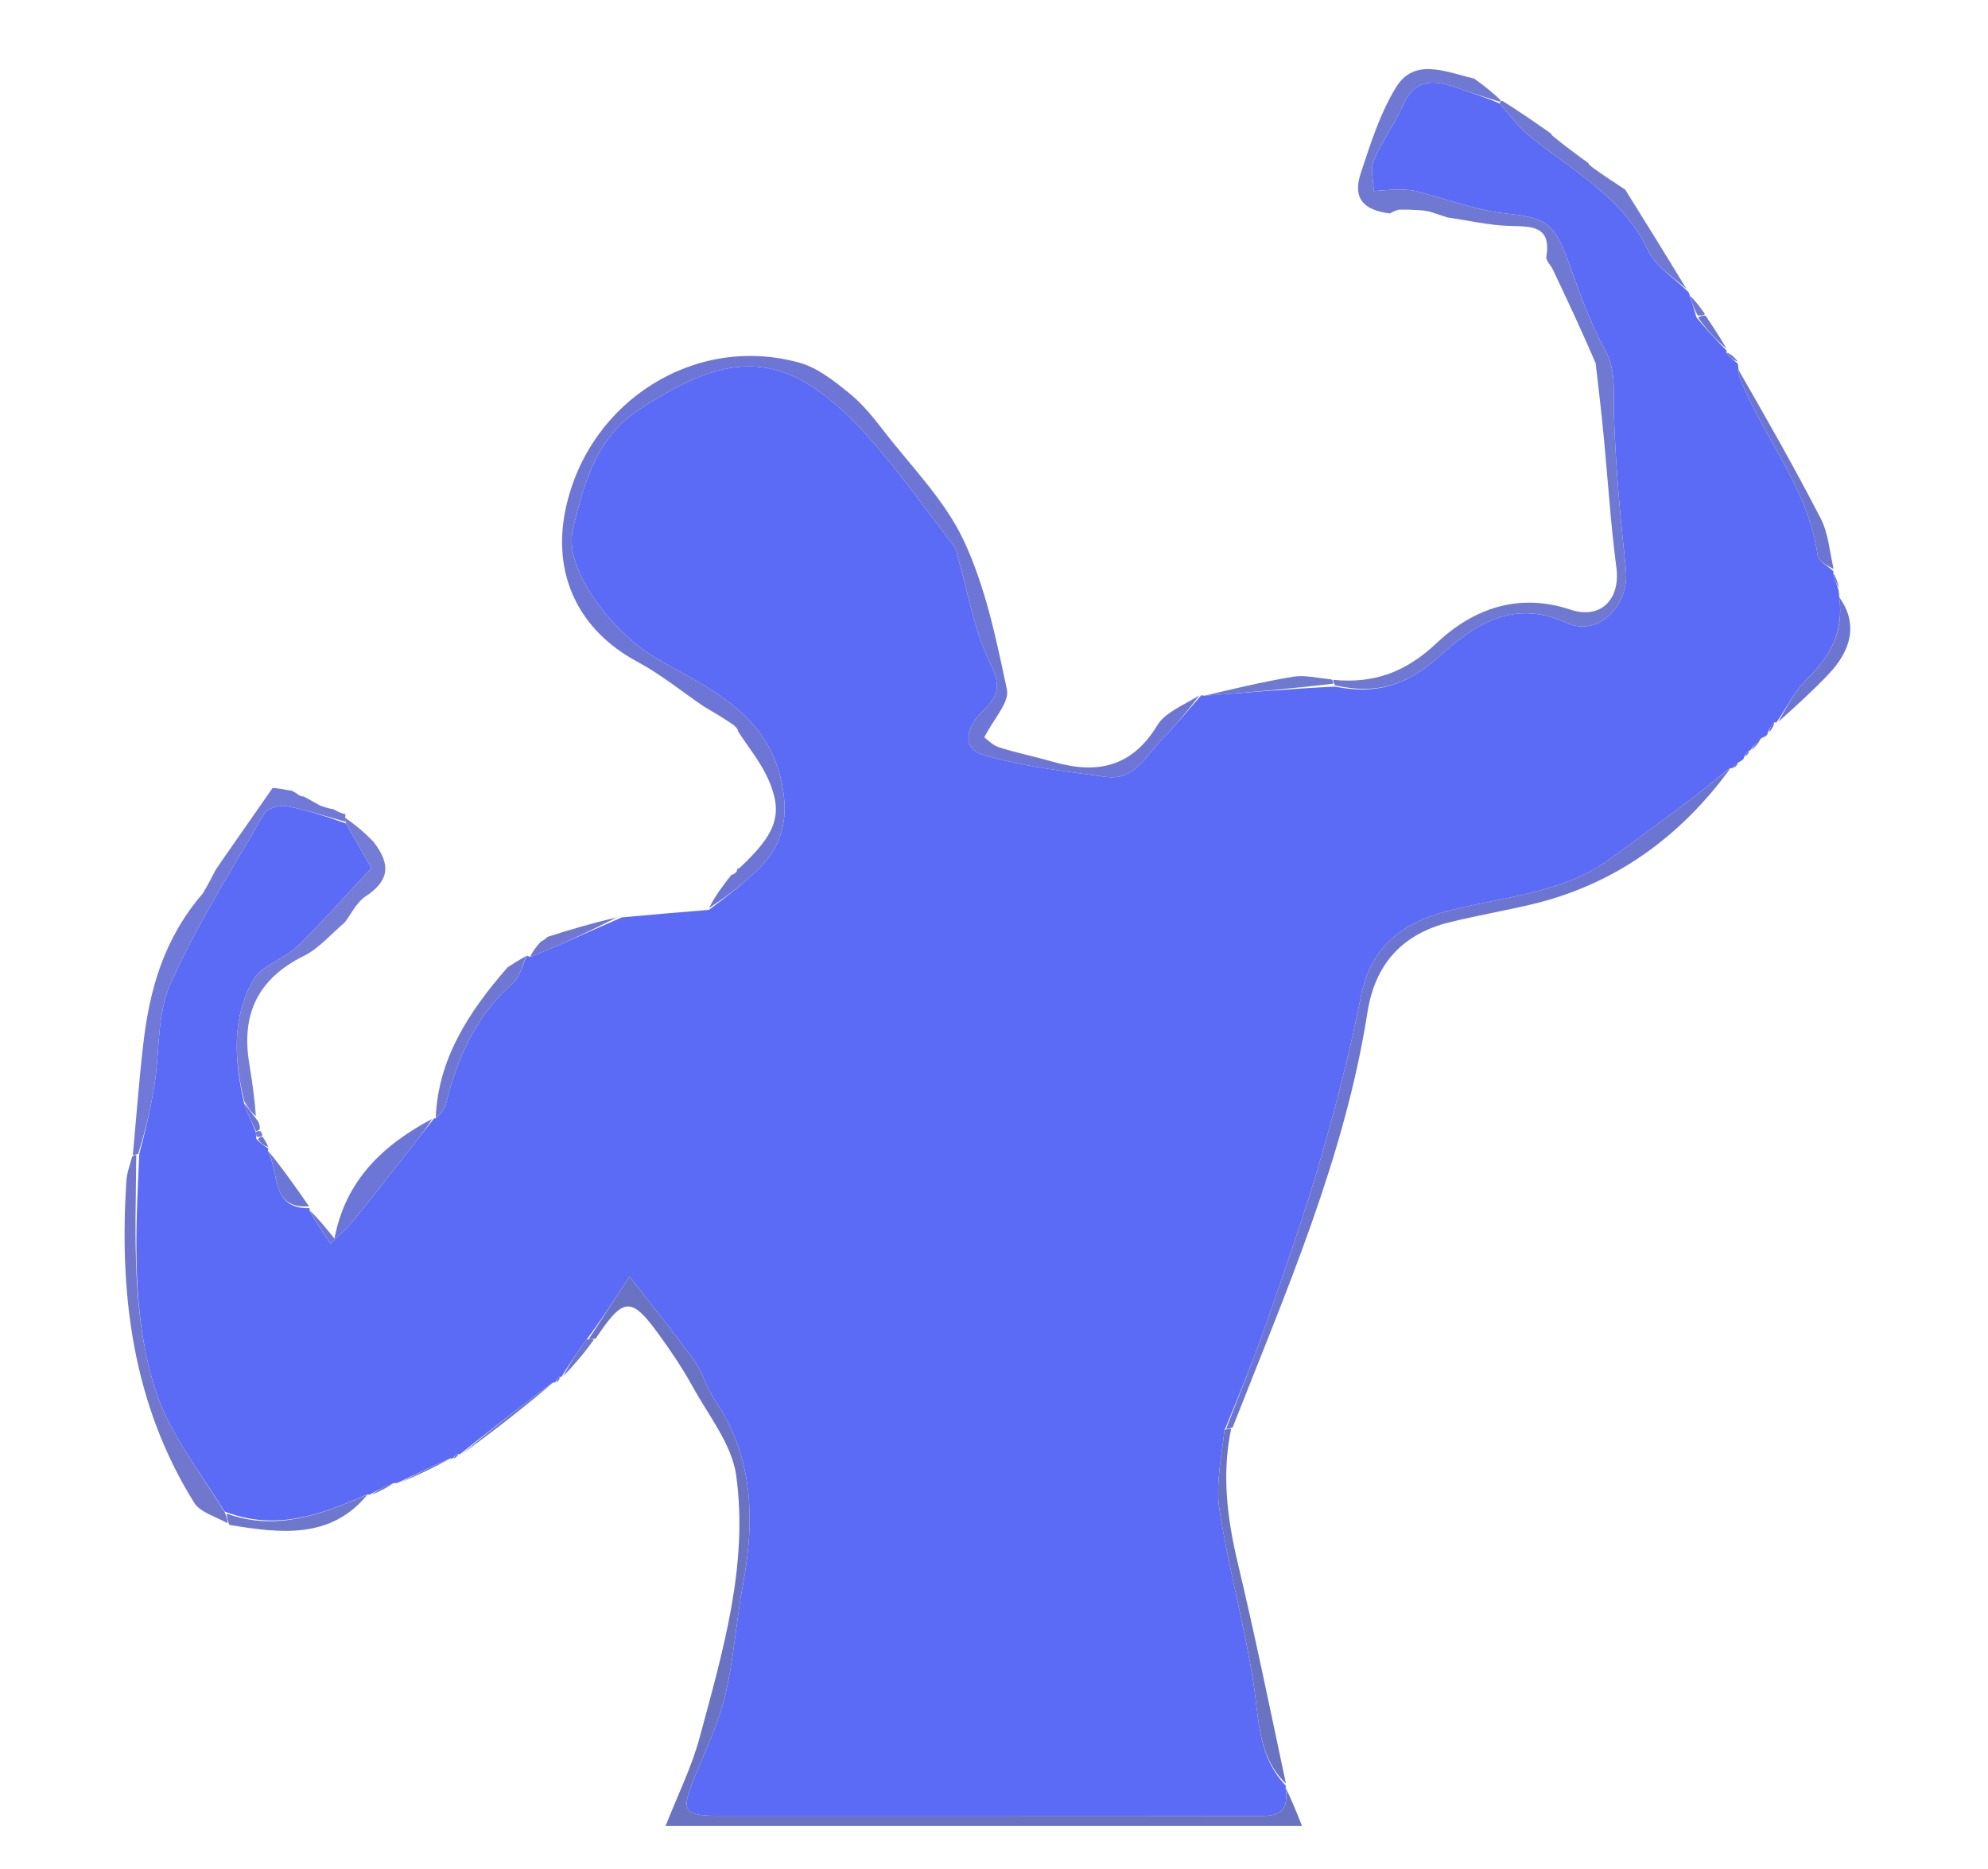 <svg version="1.1" id="Layer_1" xmlns="http://www.w3.org/2000/svg" xmlns:xlink="http://www.w3.org/1999/xlink" x="0px" y="0px"
	 width="100%" viewBox="0 0 334 314" enable-background="new 0 0 334 314" xml:space="preserve">
<path fill="none" opacity="1" stroke="none" 
	d="
M335,120 
	C335,185.333 335,250.167 335,315 
	C223.667,315 112.333,315 1,315 
	C1,210.333 1,105.667 1,1 
	C112.333,1 223.667,1 335,1 
	C335,40.5 335,80 335,120 
M294.008,126.012 
	C294.008,126.012 294.042,126.079 294.598,125.842 
	C295.109,125.231 295.621,124.621 296.546,123.846 
	C296.801,123.663 296.953,123.417 297.548,122.838 
	C297.821,122.324 298.095,121.811 298.404,121.345 
	C298.404,121.345 298.463,121.355 299.074,121.167 
	C301.813,118.517 304.654,115.963 307.267,113.193 
	C311.007,109.227 312.225,104.8 308.982,99.442 
	C308.982,99.442 308.872,99.038 309.003,98.347 
	C308.676,97.548 308.35,96.748 307.999,95.999 
	C307.999,95.999 308.054,95.994 308.057,95.177 
	C307.367,92.472 307.148,89.524 305.901,87.108 
	C301.483,78.552 296.714,70.179 292.057,61.39 
	C292.057,61.39 291.933,61.065 291.979,60.42 
	C291.341,59.91 290.704,59.4 290.029,58.983 
	C290.029,58.983 290.116,58.933 290.037,58.23 
	C288.876,56.495 287.716,54.76 286.335,52.483 
	C285.524,51.437 284.714,50.391 283.761,49.042 
	C283.761,49.042 283.471,48.877 283.223,48.197 
	C279.834,42.752 276.445,37.307 273.014,31.129 
	C271.292,30.111 269.57,29.092 267.436,27.952 
	C267.152,27.842 266.949,27.648 266.922,26.55 
	C266.564,22.552 264.39,21.339 260.61,22.411 
	C260.61,22.411 260.514,22.388 260.774,21.572 
	C258.816,13 258.816,13 249.914,13 
	C249.251,13 248.588,13.023 247.111,12.939 
	C242.682,11.981 237.6,9.709 234.553,14.655 
	C231.845,19.053 230.237,24.198 228.598,29.164 
	C227.25,33.252 229.014,35.314 234.065,35.857 
	C234.351,35.685 234.638,35.512 235.68,35.155 
	C236.452,35.196 237.224,35.238 238.106,35.85 
	C238.774,35.805 239.442,35.761 240.752,35.739 
	C241.559,35.999 242.366,36.26 243.073,37.404 
	C243.977,40.139 244.881,42.875 245.824,45.729 
	C244.757,45.6 243.221,45.414 240.022,45.028 
	C241.52,47.339 242.133,49.447 243.183,49.693 
	C246.53,50.478 250.146,51.251 253.454,50.73 
	C256.448,50.258 257.843,50.898 258.737,53.464 
	C260.264,57.849 263.609,59.99 268.228,61.778 
	C268.642,65.722 269.086,69.665 269.466,73.613 
	C270.163,80.865 270.612,88.148 271.568,95.366 
	C272.259,100.585 269.002,104.127 263.863,102.414 
	C255.02,99.466 247.406,102.325 241.372,108.02 
	C236.147,112.95 230.767,114.871 223.151,114.021 
	C221.19,113.881 219.165,113.36 217.28,113.675 
	C212.102,114.542 206.983,115.759 201.949,116.797 
	C201.949,116.797 201.833,116.785 201.134,116.856 
	C198.854,118.485 195.777,119.631 194.441,121.833 
	C190.153,128.906 184.267,130.081 176.966,127.98 
	C173.942,127.11 170.843,126.488 167.847,125.533 
	C166.745,125.182 165.845,124.197 165.37,123.864 
	C166.925,120.776 169.621,117.987 169.173,115.862 
	C167.374,107.336 165.566,98.563 161.896,90.759 
	C158.706,83.975 153.056,78.332 148.381,72.271 
	C146.661,70.041 144.84,67.784 142.666,66.035 
	C140.154,64.016 137.409,61.804 134.405,60.957 
	C116.92,56.026 99,67.272 95.07,85.311 
	C92.647,96.435 97.201,105.875 107.096,111.169 
	C111,113.258 114.492,116.118 118.13,119.426 
	C119.796,120.264 121.462,121.101 123.567,122.12 
	C123.849,122.313 124.006,122.579 124.004,123.813 
	C124.251,126.713 123.406,129.531 126.501,132.095 
	C128.34,133.618 129.874,137.289 126.475,140.261 
	C125.067,141.493 124.75,143.972 123.955,145.963 
	C123.955,145.963 123.874,145.957 123.478,146.168 
	C123.232,146.355 123.059,146.595 122.972,146.967 
	C122.972,146.967 122.895,146.942 122.117,146.968 
	C120.381,147.931 118.668,148.94 116.901,149.842 
	C115.436,150.59 113.945,151.679 112.4,151.804 
	C107.392,152.209 102.29,151.836 97.357,152.609 
	C95.365,152.921 93.716,155.422 91.492,157.145 
	C91.23,157.331 91.021,157.564 90.085,157.926 
	C87.4,158.234 84.578,158.389 84.797,162.883 
	C78.57,170.17 73.581,178.046 72.955,187.962 
	C72.955,187.962 72.92,187.878 72.246,188.051 
	C64.2,192.412 58.025,198.375 56.193,208.064 
	C54.469,205.938 53.256,204.44 52,202.999 
	C52,202.999 52.056,202.958 51.774,202.328 
	C49.536,199.191 47.298,196.055 45.02,193.003 
	C45.02,193.003 45.093,192.944 45.031,192.357 
	C44.728,191.888 44.426,191.418 44.037,190.461 
	C44.037,190.461 43.878,189.994 43.875,189.249 
	C43.653,188.817 43.43,188.386 43.242,187.219 
	C42.775,184.285 42.307,181.352 41.841,178.417 
	C40.542,170.221 43.444,164.346 51.041,160.583 
	C53.616,159.308 55.623,156.884 58.65,155.011 
	C61.112,155.722 63.312,157.999 66.157,155.341 
	C69.297,152.408 68.011,142.147 63.973,140.377 
	C63.772,140.289 63.257,140.915 62.395,140.744 
	C60.914,139.543 59.432,138.342 58.019,136.97 
	C58.019,136.97 58.049,136.787 57.717,136.398 
	C57.396,136.301 57.075,136.204 56.362,136.098 
	C56.362,136.098 56.005,135.937 55.925,135.349 
	C55.267,135.283 54.61,135.216 53.297,135.029 
	C52.526,134.611 51.755,134.193 50.717,133.389 
	C50.474,133.161 50.187,133.052 49.397,133.013 
	C49.397,133.013 48.983,132.813 48.752,132.452 
	C48.239,132.39 47.725,132.327 46.505,132.368 
	C46.267,132.37 46.029,132.373 45.213,132.115 
	C42.393,134.27 39.566,136.416 36.755,138.583 
	C33.92,140.77 34.523,142.586 37.213,144.697 
	C36.883,145.176 36.553,145.655 35.524,145.813 
	C32.531,144.347 30.427,144.933 29.315,148.302 
	C31.022,148.893 32.476,149.397 33.713,150.554 
	C27.522,157.651 25.129,166.252 24.077,175.324 
	C23.356,181.535 22.896,187.776 22.024,194.797 
	C21.757,195.93 21.322,197.052 21.247,198.197 
	C19.985,217.332 22.254,235.777 32.619,252.427 
	C33.657,254.096 36.311,254.758 38.821,256.409 
	C47.272,257.633 55.646,258.523 62.027,251.023 
	C62.027,251.023 62.031,251.109 62.743,251.081 
	C63.985,250.442 65.226,249.802 66.747,249.18 
	C66.747,249.18 66.974,249.016 67.716,248.99 
	C70.493,247.667 73.269,246.343 76.006,244.994 
	C76.006,244.994 76.004,245.041 76.544,244.981 
	C76.774,244.725 77.003,244.468 77.108,244.248 
	C77.108,244.248 77.214,244.323 77.929,244.262 
	C83.054,240.285 88.18,236.308 93.311,232.263 
	C93.311,232.263 93.246,232.283 93.774,232.146 
	C93.941,231.839 94.109,231.532 94.24,231.301 
	C94.24,231.301 94.324,231.296 94.946,231.087 
	C96.655,229.068 98.364,227.048 100.677,224.726 
	C104.69,217.921 106.002,217.764 110.475,223.868 
	C112.612,226.784 114.654,229.803 116.394,232.965 
	C119.077,237.838 122.977,242.666 123.691,247.879 
	C125.757,262.952 121.415,277.497 117.536,291.909 
	C116.192,296.903 113.824,301.621 111.823,306.724 
	C147.754,306.724 182.817,306.724 218.746,306.724 
	C217.695,304.099 216.863,302.018 215.998,299.991 
	C215.998,299.991 216.06,299.993 216.037,299.218 
	C213.365,286.999 210.857,274.742 207.958,262.577 
	C206.169,255.071 205.248,247.648 207.608,239.577 
	C216.146,216.768 225.931,194.353 229.747,170.045 
	C231.026,161.901 235.648,156.856 243.595,154.911 
	C248.108,153.806 252.695,153.007 257.219,151.943 
	C271.397,148.605 282.379,140.502 291.016,129.009 
	C291.016,129.009 291.026,129.087 291.572,128.946 
	C291.777,128.641 291.983,128.336 292.584,127.869 
	C292.833,127.695 292.98,127.459 293.532,126.942 
	C293.715,126.636 293.899,126.329 294.008,126.012 
M274.517,30.406 
	C274.517,30.406 274.589,30.524 274.517,30.406 
z"/>
<path fill="#5C6BF5" opacity="1" stroke="none" 
	d="
M293.026,127.159 
	C292.98,127.459 292.833,127.695 292.12,128.035 
	C291.446,128.496 291.236,128.792 291.026,129.087 
	C291.026,129.087 291.016,129.009 290.697,129.037 
	C288.491,130.641 286.666,132.298 284.706,133.777 
	C279.985,137.339 275.232,140.862 270.435,144.322 
	C262.339,150.161 252.517,150.617 243.299,153.006 
	C235.835,154.941 230.326,158.842 228.669,167.248 
	C226.836,176.548 224.456,185.765 221.806,194.871 
	C219.106,204.146 215.883,213.275 212.705,222.404 
	C210.643,228.327 208.251,234.135 205.723,240.268 
	C205.202,244.906 204.222,249.388 204.88,253.615 
	C206.394,263.333 209.052,272.873 210.568,282.591 
	C211.53,288.755 211.313,295.097 216.06,299.993 
	C216.06,299.993 215.998,299.991 216,300.403 
	C216.682,305.221 213.829,305.053 210.781,305.049 
	C180.796,305.003 150.812,305.029 120.827,305.022 
	C114.806,305.021 114.368,304.264 116.626,298.72 
	C118.5,294.12 120.695,289.567 121.843,284.777 
	C123.3,278.699 123.666,272.369 124.819,266.206 
	C126.869,255.246 126.588,244.748 120.061,235.103 
	C118.685,233.069 118.04,230.53 116.615,228.541 
	C113.447,224.117 110,219.894 105.757,214.416 
	C102.897,218.815 100.901,221.885 98.566,225.004 
	C96.925,227.134 95.625,229.215 94.324,231.296 
	C94.324,231.296 94.24,231.301 93.97,231.298 
	C93.549,231.624 93.397,231.954 93.246,232.283 
	C93.246,232.283 93.311,232.263 92.936,232.214 
	C87.444,236.217 82.329,240.27 77.214,244.323 
	C77.214,244.323 77.108,244.248 76.899,244.249 
	C76.461,244.513 76.233,244.777 76.004,245.041 
	C76.004,245.041 76.006,244.994 75.626,244.991 
	C72.489,246.331 69.731,247.673 66.974,249.016 
	C66.974,249.016 66.747,249.18 66.214,249.121 
	C64.465,249.744 63.248,250.426 62.031,251.109 
	C62.031,251.109 62.027,251.023 61.688,251.05 
	C53.878,254.477 46.328,257.253 37.707,253.897 
	C33.597,247.149 28.586,240.963 26.252,233.893 
	C22.015,221.058 22.781,207.45 23.402,193.84 
	C24.473,189.83 25.345,186.046 25.954,182.219 
	C26.853,176.568 26.363,170.348 28.612,165.334 
	C33.067,155.403 38.93,146.095 44.409,136.646 
	C44.913,135.777 46.946,135.204 48.098,135.416 
	C51.442,136.033 54.699,137.119 58.137,138.338 
	C59.721,141.16 61.158,143.666 62.393,145.819 
	C58.17,150.316 54.179,154.85 49.858,159.045 
	C47.681,161.158 43.967,162.117 42.581,164.534 
	C38.925,170.905 39.342,178 41.022,185.393 
	C41.673,187.193 42.334,188.598 42.998,190.25 
	C43.002,190.497 43.019,190.991 43.06,191.318 
	C43.765,192.078 44.429,192.511 45.093,192.944 
	C45.093,192.944 45.02,193.003 45.019,193.351 
	C46.95,197.1 45.451,203.109 52.056,202.958 
	C52.056,202.958 52,202.999 51.999,203.367 
	C53.173,205.466 54.348,207.196 55.523,208.927 
	C56.866,207.572 58.329,206.315 59.528,204.844 
	C62.904,200.701 66.174,196.472 69.482,192.275 
	C70.633,190.813 71.774,189.344 72.92,187.878 
	C72.92,187.878 72.955,187.962 73.254,187.819 
	C74.004,187.012 74.692,186.405 74.871,185.673 
	C76.795,177.828 79.862,170.683 86.147,165.188 
	C87.359,164.128 87.733,162.108 88.558,160.546 
	C88.622,160.561 88.73,160.636 89.115,160.757 
	C94.335,158.641 99.17,156.404 104.464,154.109 
	C109.528,153.644 114.133,153.237 119.097,152.849 
	C122.074,150.637 124.802,148.52 127.287,146.148 
	C131.799,141.841 132.629,136.759 131.151,130.659 
	C128.365,119.161 118.227,115.29 109.795,110.273 
	C103.152,106.32 94.619,95.73 96.243,88.967 
	C98.138,81.078 100.165,73.29 107.929,68.438 
	C116.692,62.96 125.487,58.374 135.55,64.404 
	C139.656,66.865 143.287,70.418 146.464,74.059 
	C151.391,79.705 155.756,85.842 160.316,91.803 
	C160.694,92.297 160.753,93.041 160.937,93.675 
	C162.692,99.698 163.691,106.097 166.448,111.619 
	C168.386,115.501 167.419,117.241 164.938,119.637 
	C162.404,122.083 161.405,125.696 165.252,126.835 
	C171.896,128.801 178.925,129.551 185.835,130.502 
	C190.569,131.153 192.526,126.985 195.189,124.248 
	C197.509,121.863 199.626,119.28 201.833,116.785 
	C201.833,116.785 201.949,116.797 202.321,116.872 
	C209.785,116.321 216.877,115.694 224.272,115.34 
	C231.143,116.695 236.294,115.196 241.668,110.389 
	C247.248,105.399 253.882,100.391 263.062,104.598 
	C268.588,107.131 273.813,101.679 273.163,95.64 
	C272.226,86.936 271.424,78.196 271.148,69.454 
	C271.03,65.699 271.608,62.241 269.57,58.572 
	C266.957,53.868 265.255,48.639 263.363,43.561 
	C261,37.221 259.493,36.548 252.987,35.864 
	C247.896,35.329 242.96,33.367 237.938,32.109 
	C236.919,31.854 235.821,31.842 234.761,31.85 
	C233.441,31.861 232.122,32.01 230.803,32.099 
	C230.764,30.38 230.192,28.441 230.795,26.989 
	C232.117,23.806 234.278,20.975 235.649,17.807 
	C237.708,13.048 241.067,13.41 244.97,14.822 
	C247.26,15.65 249.602,16.332 251.985,17.414 
	C253.741,19.517 255.265,21.495 257.155,23.016 
	C264.314,28.776 272.682,33.134 276.903,42.114 
	C278.166,44.804 281.231,46.647 283.471,48.877 
	C283.471,48.877 283.761,49.042 283.848,49.514 
	C284.289,50.987 284.642,51.988 285.033,53.341 
	C286.752,55.439 288.434,57.186 290.116,58.933 
	C290.116,58.933 290.029,58.983 290.054,59.266 
	C290.697,60.055 291.315,60.56 291.933,61.065 
	C291.933,61.065 292.057,61.39 292.065,61.946 
	C292.146,62.826 292.178,63.165 292.298,63.47 
	C296.258,73.562 303.828,82.064 305.372,93.259 
	C305.512,94.274 307.125,95.087 308.054,95.994 
	C308.054,95.994 307.999,95.999 307.995,96.312 
	C308.284,97.429 308.578,98.233 308.872,99.038 
	C308.872,99.038 308.982,99.442 308.984,100.098 
	C309.876,106.347 307.312,110.395 303.49,114.168 
	C301.444,116.188 300.116,118.936 298.463,121.355 
	C298.463,121.355 298.404,121.345 298.056,121.356 
	C297.473,121.947 297.237,122.527 297.002,123.106 
	C296.953,123.417 296.801,123.663 295.996,123.955 
	C294.979,124.736 294.51,125.407 294.042,126.079 
	C294.042,126.079 294.008,126.012 293.792,126.124 
	C293.393,126.544 293.209,126.851 293.026,127.159 
z"/>
<path fill="#6D76D5" opacity="1" stroke="none" 
	d="
M201.483,116.821 
	C199.626,119.28 197.509,121.863 195.189,124.248 
	C192.526,126.985 190.569,131.153 185.835,130.502 
	C178.925,129.551 171.896,128.801 165.252,126.835 
	C161.405,125.696 162.404,122.083 164.938,119.637 
	C167.419,117.241 168.386,115.501 166.448,111.619 
	C163.691,106.097 162.692,99.698 160.937,93.675 
	C160.753,93.041 160.694,92.297 160.316,91.803 
	C155.756,85.842 151.391,79.705 146.464,74.059 
	C143.287,70.418 139.656,66.865 135.55,64.404 
	C125.487,58.374 116.692,62.96 107.929,68.438 
	C100.165,73.29 98.138,81.078 96.243,88.967 
	C94.619,95.73 103.152,106.32 109.795,110.273 
	C118.227,115.29 128.365,119.161 131.151,130.659 
	C132.629,136.759 131.799,141.841 127.287,146.148 
	C124.802,148.52 122.074,150.637 119.138,152.512 
	C120.179,150.418 121.537,148.68 122.895,146.942 
	C122.895,146.942 122.972,146.967 123.197,146.865 
	C123.713,146.573 123.864,146.305 123.874,145.957 
	C123.874,145.957 123.955,145.963 124.259,145.799 
	C130.495,139.982 131.657,136.687 129.043,130.829 
	C127.785,128.009 125.732,125.544 124.038,122.918 
	C124.006,122.579 123.849,122.313 123.188,121.733 
	C121.263,120.44 119.718,119.534 118.173,118.627 
	C114.492,116.118 111,113.258 107.096,111.169 
	C97.201,105.875 92.647,96.435 95.07,85.311 
	C99,67.272 116.92,56.026 134.405,60.957 
	C137.409,61.804 140.154,64.016 142.666,66.035 
	C144.84,67.784 146.661,70.041 148.381,72.271 
	C153.056,78.332 158.706,83.975 161.896,90.759 
	C165.566,98.563 167.374,107.336 169.173,115.862 
	C169.621,117.987 166.925,120.776 165.37,123.864 
	C165.845,124.197 166.745,125.182 167.847,125.533 
	C170.843,126.488 173.942,127.11 176.966,127.98 
	C184.267,130.081 190.153,128.906 194.441,121.833 
	C195.777,119.631 198.854,118.485 201.483,116.821 
z"/>
<path fill="#6973C2" opacity="1" stroke="none" 
	d="
M98.906,224.955 
	C100.901,221.885 102.897,218.815 105.757,214.416 
	C110,219.894 113.447,224.117 116.615,228.541 
	C118.04,230.53 118.685,233.069 120.061,235.103 
	C126.588,244.748 126.869,255.246 124.819,266.206 
	C123.666,272.369 123.3,278.699 121.843,284.777 
	C120.695,289.567 118.5,294.12 116.626,298.72 
	C114.368,304.264 114.806,305.021 120.827,305.022 
	C150.812,305.029 180.796,305.003 210.781,305.049 
	C213.829,305.053 216.682,305.221 216.017,300.376 
	C216.863,302.018 217.695,304.099 218.746,306.724 
	C182.817,306.724 147.754,306.724 111.823,306.724 
	C113.824,301.621 116.192,296.903 117.536,291.909 
	C121.415,277.497 125.757,262.952 123.691,247.879 
	C122.977,242.666 119.077,237.838 116.394,232.965 
	C114.654,229.803 112.612,226.784 110.475,223.868 
	C106.002,217.764 104.69,217.921 100.083,224.859 
	C99.295,224.98 99.1,224.967 98.906,224.955 
z"/>
<path fill="#7079D2" opacity="1" stroke="none" 
	d="
M251.921,17.079 
	C249.602,16.332 247.26,15.65 244.97,14.822 
	C241.067,13.41 237.708,13.048 235.649,17.807 
	C234.278,20.975 232.117,23.806 230.795,26.989 
	C230.192,28.441 230.764,30.38 230.803,32.099 
	C232.122,32.01 233.441,31.861 234.761,31.85 
	C235.821,31.842 236.919,31.854 237.938,32.109 
	C242.96,33.367 247.896,35.329 252.987,35.864 
	C259.493,36.548 261,37.221 263.363,43.561 
	C265.255,48.639 266.957,53.868 269.57,58.572 
	C271.608,62.241 271.03,65.699 271.148,69.454 
	C271.424,78.196 272.226,86.936 273.163,95.64 
	C273.813,101.679 268.588,107.131 263.062,104.598 
	C253.882,100.391 247.248,105.399 241.668,110.389 
	C236.294,115.196 231.143,116.695 224.283,115.123 
	C223.991,114.634 224.001,114.201 224.001,114.201 
	C230.767,114.871 236.147,112.95 241.372,108.02 
	C247.406,102.325 255.02,99.466 263.863,102.414 
	C269.002,104.127 272.259,100.585 271.568,95.366 
	C270.612,88.148 270.163,80.865 269.466,73.613 
	C269.086,69.665 268.642,65.722 268.084,61.008 
	C265.589,55.24 263.242,50.24 260.879,45.248 
	C260.537,44.525 259.694,43.771 259.796,43.149 
	C260.647,37.959 257.445,38.052 253.756,37.956 
	C250.218,37.864 246.7,37.029 243.174,36.52 
	C242.366,36.26 241.559,35.999 240.212,35.547 
	C239.113,35.331 238.555,35.305 237.997,35.28 
	C237.224,35.238 236.452,35.196 235.042,35.221 
	C234.118,35.477 233.832,35.667 233.547,35.858 
	C229.014,35.314 227.25,33.252 228.598,29.164 
	C230.237,24.198 231.845,19.053 234.553,14.655 
	C237.6,9.709 242.682,11.981 247.723,13.231 
	C249.627,14.602 250.918,15.681 252.138,16.841 
	C252.067,16.921 251.921,17.079 251.921,17.079 
z"/>
<path fill="#6C75D0" opacity="1" stroke="none" 
	d="
M206.007,239.995 
	C208.251,234.135 210.643,228.327 212.705,222.404 
	C215.883,213.275 219.106,204.146 221.806,194.871 
	C224.456,185.765 226.836,176.548 228.669,167.248 
	C230.326,158.842 235.835,154.941 243.299,153.006 
	C252.517,150.617 262.339,150.161 270.435,144.322 
	C275.232,140.862 279.985,137.339 284.706,133.777 
	C286.666,132.298 288.491,130.641 290.731,129.057 
	C282.379,140.502 271.397,148.605 257.219,151.943 
	C252.695,153.007 248.108,153.806 243.595,154.911 
	C235.648,156.856 231.026,161.901 229.747,170.045 
	C225.931,194.353 216.146,216.768 207.085,239.798 
	C206.377,240.012 206.192,240.003 206.007,239.995 
z"/>
<path fill="none" opacity="1" stroke="none" 
	d="
M243.123,36.962 
	C246.7,37.029 250.218,37.864 253.756,37.956 
	C257.445,38.052 260.647,37.959 259.796,43.149 
	C259.694,43.771 260.537,44.525 260.879,45.248 
	C263.242,50.24 265.589,55.24 267.92,60.62 
	C263.609,59.99 260.264,57.849 258.737,53.464 
	C257.843,50.898 256.448,50.258 253.454,50.73 
	C250.146,51.251 246.53,50.478 243.183,49.693 
	C242.133,49.447 241.52,47.339 240.022,45.028 
	C243.221,45.414 244.757,45.6 245.824,45.729 
	C244.881,42.875 243.977,40.139 243.123,36.962 
z"/>
<path fill="#7079D7" opacity="1" stroke="none" 
	d="
M57.99,138.021 
	C54.699,137.119 51.442,136.033 48.098,135.416 
	C46.946,135.204 44.913,135.777 44.409,136.646 
	C38.93,146.095 33.067,155.403 28.612,165.334 
	C26.363,170.348 26.853,176.568 25.954,182.219 
	C25.345,186.046 24.473,189.83 23.21,193.826 
	C22.703,194.019 22.32,194.004 22.32,194.004 
	C22.896,187.776 23.356,181.535 24.077,175.324 
	C25.129,166.252 27.522,157.651 34.095,150.058 
	C35.058,148.42 35.641,147.276 36.223,146.133 
	C36.553,145.655 36.883,145.176 37.543,144.2 
	C40.513,139.928 43.152,136.152 45.791,132.376 
	C46.029,132.373 46.267,132.37 47.114,132.511 
	C48.142,132.707 48.563,132.76 48.983,132.813 
	C48.983,132.813 49.397,133.013 49.758,133.235 
	C50.353,133.712 50.641,133.818 50.984,133.775 
	C51.755,134.193 52.526,134.611 53.803,135.323 
	C54.874,135.723 55.44,135.83 56.005,135.937 
	C56.005,135.937 56.362,136.098 56.713,136.315 
	C57.392,136.616 57.721,136.702 58.049,136.787 
	C58.049,136.787 58.019,136.97 57.999,137.275 
	C57.979,137.581 57.99,138.021 57.99,138.021 
z"/>
<path fill="#747CD5" opacity="1" stroke="none" 
	d="
M58.137,138.338 
	C57.99,138.021 57.979,137.581 57.965,137.361 
	C59.432,138.342 60.914,139.543 62.684,141.331 
	C65.943,145.442 65.158,148.107 61.407,150.582 
	C59.915,151.566 59.044,153.49 57.89,154.986 
	C55.623,156.884 53.616,159.308 51.041,160.583 
	C43.444,164.346 40.542,170.221 41.841,178.417 
	C42.307,181.352 42.775,184.285 42.979,187.485 
	C42.155,186.834 41.594,185.916 41.033,184.999 
	C39.342,178 38.925,170.905 42.581,164.534 
	C43.967,162.117 47.681,161.158 49.858,159.045 
	C54.179,154.85 58.17,150.316 62.393,145.819 
	C61.158,143.666 59.721,141.16 58.137,138.338 
z"/>
<path fill="#7077CD" opacity="1" stroke="none" 
	d="
M22.172,194.4 
	C22.32,194.004 22.703,194.019 22.895,194.033 
	C22.781,207.45 22.015,221.058 26.252,233.893 
	C28.586,240.963 33.597,247.149 37.783,254.095 
	C38.182,254.932 38.199,255.41 38.216,255.887 
	C36.311,254.758 33.657,254.096 32.619,252.427 
	C22.254,235.777 19.985,217.332 21.247,198.197 
	C21.322,197.052 21.757,195.93 22.172,194.4 
z"/>
<path fill="#6973C2" opacity="1" stroke="none" 
	d="
M205.723,240.268 
	C206.192,240.003 206.377,240.012 206.839,240.04 
	C205.248,247.648 206.169,255.071 207.958,262.577 
	C210.857,274.742 213.365,286.999 216.048,299.606 
	C211.313,295.097 211.53,288.755 210.568,282.591 
	C209.052,272.873 206.394,263.333 204.88,253.615 
	C204.222,249.388 205.202,244.906 205.723,240.268 
z"/>
<path fill="#7079D2" opacity="1" stroke="none" 
	d="
M283.347,48.537 
	C281.231,46.647 278.166,44.804 276.903,42.114 
	C272.682,33.134 264.314,28.776 257.155,23.016 
	C255.265,21.495 253.741,19.517 251.985,17.414 
	C251.921,17.079 252.067,16.921 252.45,16.966 
	C255.393,18.804 257.954,20.596 260.514,22.388 
	C260.514,22.388 260.61,22.411 260.748,22.737 
	C262.867,24.498 264.847,25.934 266.827,27.369 
	C266.949,27.648 267.152,27.842 267.797,28.303 
	C269.791,29.723 271.423,30.793 273.056,31.862 
	C276.445,37.307 279.834,42.752 283.347,48.537 
z"/>
<path fill="#6C75D0" opacity="1" stroke="none" 
	d="
M308.056,95.585 
	C307.125,95.087 305.512,94.274 305.372,93.259 
	C303.828,82.064 296.258,73.562 292.298,63.47 
	C292.178,63.165 292.146,62.826 292.076,62.12 
	C296.714,70.179 301.483,78.552 305.901,87.108 
	C307.148,89.524 307.367,92.472 308.056,95.585 
z"/>
<path fill="none" opacity="1" stroke="none" 
	d="
M58.27,154.998 
	C59.044,153.49 59.915,151.566 61.407,150.582 
	C65.158,148.107 65.943,145.442 62.931,141.564 
	C63.257,140.915 63.772,140.289 63.973,140.377 
	C68.011,142.147 69.297,152.408 66.157,155.341 
	C63.312,157.999 61.112,155.722 58.27,154.998 
z"/>
<path fill="none" opacity="1" stroke="none" 
	d="
M122.506,146.955 
	C121.537,148.68 120.179,150.418 118.779,152.493 
	C114.133,153.237 109.528,153.644 104.055,154.044 
	C99.507,155.084 95.827,156.131 92.09,157.113 
	C92.032,157.049 91.911,156.926 91.911,156.926 
	C93.716,155.422 95.365,152.921 97.357,152.609 
	C102.29,151.836 107.392,152.209 112.4,151.804 
	C113.945,151.679 115.436,150.59 116.901,149.842 
	C118.668,148.94 120.381,147.931 122.506,146.955 
z"/>
<path fill="#6C76D7" opacity="1" stroke="none" 
	d="
M72.583,187.964 
	C71.774,189.344 70.633,190.813 69.482,192.275 
	C66.174,196.472 62.904,200.701 59.528,204.844 
	C58.329,206.315 56.866,207.572 55.523,208.927 
	C54.348,207.196 53.173,205.466 52.02,203.339 
	C53.256,204.44 54.469,205.938 56.193,208.064 
	C58.025,198.375 64.2,192.412 72.583,187.964 
z"/>
<path fill="#6F77D1" opacity="1" stroke="none" 
	d="
M88.493,160.532 
	C87.733,162.108 87.359,164.128 86.147,165.188 
	C79.862,170.683 76.795,177.828 74.871,185.673 
	C74.692,186.405 74.004,187.012 73.208,187.816 
	C73.581,178.046 78.57,170.17 85.279,162.497 
	C86.672,161.585 87.583,161.058 88.493,160.532 
z"/>
<path fill="none" opacity="1" stroke="none" 
	d="
M124.021,123.365 
	C125.732,125.544 127.785,128.009 129.043,130.829 
	C131.657,136.687 130.495,139.982 124.25,145.76 
	C124.75,143.972 125.067,141.493 126.475,140.261 
	C129.874,137.289 128.34,133.618 126.501,132.095 
	C123.406,129.531 124.251,126.713 124.021,123.365 
z"/>
<path fill="none" opacity="1" stroke="none" 
	d="
M260.644,21.98 
	C257.954,20.596 255.393,18.804 252.521,16.886 
	C250.918,15.681 249.627,14.602 248.13,13.279 
	C248.588,13.023 249.251,13 249.914,13 
	C258.816,13 258.816,13 260.644,21.98 
z"/>
<path fill="#6D77CC" opacity="1" stroke="none" 
	d="
M38.518,256.148 
	C38.199,255.41 38.182,254.932 38.09,254.258 
	C46.328,257.253 53.878,254.477 61.726,251.071 
	C55.646,258.523 47.272,257.633 38.518,256.148 
z"/>
<path fill="#6C75D0" opacity="1" stroke="none" 
	d="
M298.768,121.261 
	C300.116,118.936 301.444,116.188 303.49,114.168 
	C307.312,110.395 309.876,106.347 309.002,100.307 
	C312.225,104.8 311.007,109.227 307.267,113.193 
	C304.654,115.963 301.813,118.517 298.768,121.261 
z"/>
<path fill="none" opacity="1" stroke="none" 
	d="
M45.502,132.246 
	C43.152,136.152 40.513,139.928 37.632,143.918 
	C34.523,142.586 33.92,140.77 36.755,138.583 
	C39.566,136.416 42.393,134.27 45.502,132.246 
z"/>
<path fill="#6D77CC" opacity="1" stroke="none" 
	d="
M77.571,244.293 
	C82.329,240.27 87.444,236.217 92.932,232.248 
	C88.18,236.308 83.054,240.285 77.571,244.293 
z"/>
<path fill="#6E79D0" opacity="1" stroke="none" 
	d="
M223.576,114.111 
	C224.001,114.201 223.991,114.634 223.98,114.851 
	C216.877,115.694 209.785,116.321 202.267,116.893 
	C206.983,115.759 212.102,114.542 217.28,113.675 
	C219.165,113.36 221.19,113.881 223.576,114.111 
z"/>
<path fill="#6C76D7" opacity="1" stroke="none" 
	d="
M51.915,202.643 
	C45.451,203.109 46.95,197.1 45.039,193.308 
	C47.298,196.055 49.536,199.191 51.915,202.643 
z"/>
<path fill="none" opacity="1" stroke="none" 
	d="
M35.873,145.973 
	C35.641,147.276 35.058,148.42 34.203,149.732 
	C32.476,149.397 31.022,148.893 29.315,148.302 
	C30.427,144.933 32.531,144.347 35.873,145.973 
z"/>
<path fill="none" opacity="1" stroke="none" 
	d="
M266.874,26.96 
	C264.847,25.934 262.867,24.498 260.784,22.772 
	C264.39,21.339 266.564,22.552 266.874,26.96 
z"/>
<path fill="#6D77CC" opacity="1" stroke="none" 
	d="
M67.345,249.003 
	C69.731,247.673 72.489,246.331 75.646,245.003 
	C73.269,246.343 70.493,247.667 67.345,249.003 
z"/>
<path fill="#6D77CC" opacity="1" stroke="none" 
	d="
M98.566,225.004 
	C99.1,224.967 99.295,224.98 99.781,225.011 
	C98.364,227.048 96.655,229.068 94.635,231.191 
	C95.625,229.215 96.925,227.134 98.566,225.004 
z"/>
<path fill="#6C75D0" opacity="1" stroke="none" 
	d="
M290.076,58.582 
	C288.434,57.186 286.752,55.439 285.294,53.345 
	C285.863,53.007 286.21,53.016 286.556,53.025 
	C287.716,54.76 288.876,56.495 290.076,58.582 
z"/>
<path fill="none" opacity="1" stroke="none" 
	d="
M88.558,160.546 
	C87.583,161.058 86.672,161.585 85.461,162.227 
	C84.578,158.389 87.4,158.234 90.504,157.92 
	C90.923,157.914 90.983,157.979 90.809,158.229 
	C89.999,159.198 89.365,159.917 88.73,160.636 
	C88.73,160.636 88.622,160.561 88.558,160.546 
z"/>
<path fill="none" opacity="1" stroke="none" 
	d="
M118.151,119.027 
	C119.718,119.534 121.263,120.44 122.968,121.642 
	C121.462,121.101 119.796,120.264 118.151,119.027 
z"/>
<path fill="none" opacity="1" stroke="none" 
	d="
M273.035,31.496 
	C271.423,30.793 269.791,29.723 268.003,28.364 
	C269.57,29.092 271.292,30.111 273.035,31.496 
z"/>
<path fill="#6C76D7" opacity="1" stroke="none" 
	d="
M41.022,185.393 
	C41.594,185.916 42.155,186.834 42.962,187.852 
	C43.43,188.386 43.653,188.817 43.656,189.625 
	C43.438,190 42.994,190.003 42.994,190.003 
	C42.334,188.598 41.673,187.193 41.022,185.393 
z"/>
<path fill="#7079D2" opacity="1" stroke="none" 
	d="
M286.445,52.754 
	C286.21,53.016 285.863,53.007 285.256,52.994 
	C284.642,51.988 284.289,50.987 283.919,49.665 
	C284.714,50.391 285.524,51.437 286.445,52.754 
z"/>
<path fill="#6D77CC" opacity="1" stroke="none" 
	d="
M62.387,251.095 
	C63.248,250.426 64.465,249.744 66.075,249.112 
	C65.226,249.802 63.985,250.442 62.387,251.095 
z"/>
<path fill="#6C76D7" opacity="1" stroke="none" 
	d="
M45.062,192.651 
	C44.429,192.511 43.765,192.078 43.336,191.315 
	C43.755,190.973 43.939,190.961 44.123,190.948 
	C44.426,191.418 44.728,191.888 45.062,192.651 
z"/>
<path fill="#6C75D0" opacity="1" stroke="none" 
	d="
M291.956,60.743 
	C291.315,60.56 290.697,60.055 290.073,59.22 
	C290.704,59.4 291.341,59.91 291.956,60.743 
z"/>
<path fill="none" opacity="1" stroke="none" 
	d="
M238.052,35.565 
	C238.555,35.305 239.113,35.331 239.89,35.536 
	C239.442,35.761 238.774,35.805 238.052,35.565 
z"/>
<path fill="none" opacity="1" stroke="none" 
	d="
M55.965,135.643 
	C55.44,135.83 54.874,135.723 54.131,135.383 
	C54.61,135.216 55.267,135.283 55.965,135.643 
z"/>
<path fill="#6C75D0" opacity="1" stroke="none" 
	d="
M308.937,98.692 
	C308.578,98.233 308.284,97.429 308.007,96.286 
	C308.35,96.748 308.676,97.548 308.937,98.692 
z"/>
<path fill="#6C75D0" opacity="1" stroke="none" 
	d="
M294.32,125.961 
	C294.51,125.407 294.979,124.736 295.79,124.037 
	C295.621,124.621 295.109,125.231 294.32,125.961 
z"/>
<path fill="none" opacity="1" stroke="none" 
	d="
M48.868,132.632 
	C48.563,132.76 48.142,132.707 47.467,132.46 
	C47.725,132.327 48.239,132.39 48.868,132.632 
z"/>
<path fill="#6C75D0" opacity="1" stroke="none" 
	d="
M297.275,122.972 
	C297.237,122.527 297.473,121.947 298.038,121.332 
	C298.095,121.811 297.821,122.324 297.275,122.972 
z"/>
<path fill="none" opacity="1" stroke="none" 
	d="
M90.894,157.88 
	C91.021,157.564 91.23,157.331 91.702,157.036 
	C91.911,156.926 92.032,157.049 91.945,157.31 
	C91.61,157.799 91.318,157.935 90.983,157.979 
	C90.983,157.979 90.923,157.914 90.894,157.88 
z"/>
<path fill="#747CD5" opacity="1" stroke="none" 
	d="
M44.08,190.705 
	C43.939,190.961 43.755,190.973 43.295,190.988 
	C43.019,190.991 43.002,190.497 42.998,190.25 
	C42.994,190.003 43.438,190 43.658,189.997 
	C43.878,189.994 44.037,190.461 44.08,190.705 
z"/>
<path fill="none" opacity="1" stroke="none" 
	d="
M123.676,146.062 
	C123.864,146.305 123.713,146.573 123.191,146.825 
	C123.059,146.595 123.232,146.355 123.676,146.062 
z"/>
<path fill="none" opacity="1" stroke="none" 
	d="
M274.553,30.465 
	C274.589,30.524 274.517,30.406 274.553,30.465 
z"/>
<path fill="none" opacity="1" stroke="none" 
	d="
M57.883,136.593 
	C57.721,136.702 57.392,136.616 56.909,136.319 
	C57.075,136.204 57.396,136.301 57.883,136.593 
z"/>
<path fill="none" opacity="1" stroke="none" 
	d="
M50.851,133.582 
	C50.641,133.818 50.353,133.712 49.987,133.259 
	C50.187,133.052 50.474,133.161 50.851,133.582 
z"/>
<path fill="#6D77CC" opacity="1" stroke="none" 
	d="
M93.51,232.215 
	C93.397,231.954 93.549,231.624 93.988,231.26 
	C94.109,231.532 93.941,231.839 93.51,232.215 
z"/>
<path fill="none" opacity="1" stroke="none" 
	d="
M233.806,35.857 
	C233.832,35.667 234.118,35.477 234.664,35.313 
	C234.638,35.512 234.351,35.685 233.806,35.857 
z"/>
<path fill="#6D77CC" opacity="1" stroke="none" 
	d="
M76.274,245.011 
	C76.233,244.777 76.461,244.513 76.961,244.231 
	C77.003,244.468 76.774,244.725 76.274,245.011 
z"/>
<path fill="#6C75D0" opacity="1" stroke="none" 
	d="
M291.299,129.016 
	C291.236,128.792 291.446,128.496 291.923,128.116 
	C291.983,128.336 291.777,128.641 291.299,129.016 
z"/>
<path fill="#6C75D0" opacity="1" stroke="none" 
	d="
M293.279,127.05 
	C293.209,126.851 293.393,126.544 293.829,126.13 
	C293.899,126.329 293.715,126.636 293.279,127.05 
z"/>
<path fill="#6F77D1" opacity="1" stroke="none" 
	d="
M90.809,158.229 
	C91.318,157.935 91.61,157.799 92.003,157.374 
	C95.827,156.131 99.507,155.084 103.596,154.102 
	C99.17,156.404 94.335,158.641 89.115,160.757 
	C89.365,159.917 89.999,159.198 90.809,158.229 
z"/>
</svg>